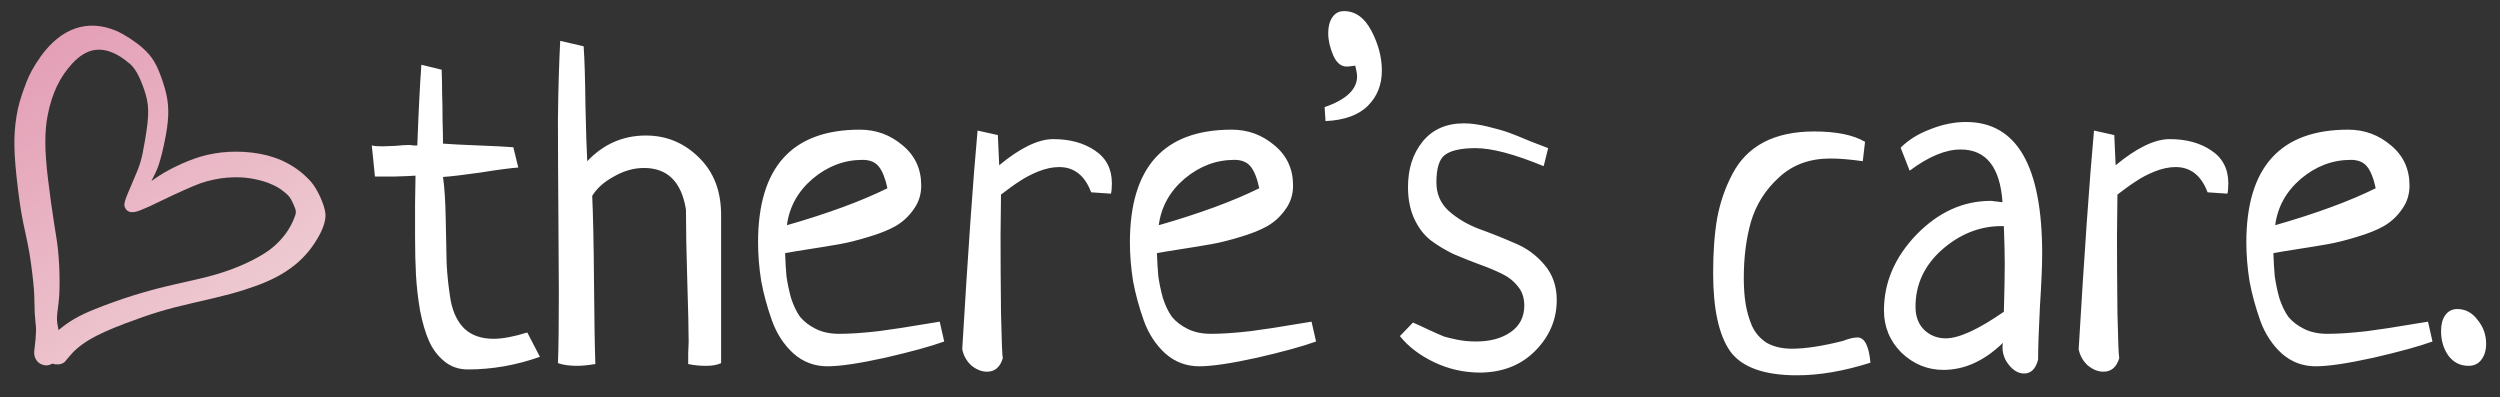 <svg width="390" height="62" viewBox="0 0 390 62" fill="none" xmlns="http://www.w3.org/2000/svg">
<rect x="0" y="0" width="390" height="62" fill="#333333" stroke="none"/>
<path d="M80.078 22.969L80.852 26.133C79.586 26.227 77.641 26.484 75.016 26.906C72.391 27.281 70.422 27.516 69.109 27.609C69.344 29.25 69.484 31.406 69.531 34.078C69.578 36.75 69.625 39.07 69.672 41.039C69.766 42.961 69.977 44.906 70.305 46.875C70.68 48.797 71.406 50.273 72.484 51.305C73.609 52.336 75.109 52.852 76.984 52.852C78.391 52.852 80.148 52.523 82.258 51.867C83.148 53.602 83.805 54.867 84.227 55.664C80.523 56.977 76.773 57.633 72.977 57.633C71.57 57.633 70.352 57.211 69.32 56.367C68.289 55.523 67.492 54.469 66.93 53.203C66.367 51.938 65.898 50.344 65.523 48.422C65.195 46.453 64.984 44.602 64.891 42.867C64.797 41.133 64.75 39.141 64.75 36.891C64.75 35.672 64.75 33.984 64.75 31.828C64.797 29.672 64.82 28.195 64.82 27.398C64.352 27.445 63.25 27.492 61.516 27.539C59.781 27.539 58.773 27.539 58.492 27.539C58.164 24.398 58 22.781 58 22.688C58.328 22.781 58.867 22.828 59.617 22.828C60.039 22.828 60.719 22.805 61.656 22.758C62.594 22.664 63.297 22.617 63.766 22.617C63.953 22.617 64.188 22.641 64.469 22.688C64.797 22.688 65.008 22.688 65.102 22.688C65.289 17.531 65.5 13.336 65.734 10.102L68.898 10.875C68.945 12 68.969 13.219 68.969 14.531C69.016 15.797 69.039 17.227 69.039 18.82C69.086 20.367 69.109 21.562 69.109 22.406C70.328 22.5 72.156 22.594 74.594 22.688C77.031 22.781 78.859 22.875 80.078 22.969ZM87.391 6.375L91.047 7.219C91.188 9.141 91.281 12.211 91.328 16.43C91.422 20.648 91.516 23.555 91.609 25.148C94.141 22.477 97.188 21.141 100.75 21.141C103.938 21.141 106.68 22.266 108.977 24.516C111.32 26.766 112.492 29.766 112.492 33.516V56.648C111.883 56.93 111.109 57.07 110.172 57.07C109.141 57.07 108.203 56.977 107.359 56.789C107.359 56.414 107.359 55.852 107.359 55.102C107.406 54.305 107.43 53.719 107.43 53.344C107.43 51.516 107.359 48.375 107.219 43.922C107.078 39.422 107.008 35.672 107.008 32.672C106.305 28.359 104.125 26.203 100.469 26.203C98.875 26.203 97.305 26.648 95.758 27.539C94.211 28.383 93.086 29.391 92.383 30.562C92.523 33.516 92.617 37.969 92.664 43.922C92.711 49.875 92.781 54.164 92.875 56.789C91.75 56.977 90.789 57.07 89.992 57.07C88.82 57.07 87.836 56.93 87.039 56.648C87.133 54.352 87.18 50.719 87.18 45.75C87.18 43.547 87.156 39.516 87.109 33.656C87.062 27.75 87.039 22.688 87.039 18.469C87.086 14.203 87.203 10.172 87.391 6.375ZM146.594 50.18L147.297 53.273C145.234 54.023 142.164 54.867 138.086 55.805C134.055 56.695 131.055 57.141 129.086 57.141C127.07 57.141 125.312 56.484 123.812 55.172C122.312 53.812 121.188 52.102 120.438 50.039C119.688 47.93 119.125 45.867 118.75 43.852C118.422 41.789 118.258 39.773 118.258 37.805C118.258 26.086 123.555 20.227 134.148 20.227C136.68 20.227 138.906 21.047 140.828 22.688C142.75 24.281 143.711 26.367 143.711 28.945C143.711 30.352 143.312 31.594 142.516 32.672C141.766 33.75 140.828 34.617 139.703 35.273C138.625 35.883 137.219 36.445 135.484 36.961C133.797 37.477 132.297 37.852 130.984 38.086C129.672 38.32 128.102 38.578 126.273 38.859C124.445 39.141 123.18 39.352 122.477 39.492C122.523 40.852 122.594 42.047 122.688 43.078C122.828 44.109 123.062 45.234 123.391 46.453C123.766 47.625 124.234 48.609 124.797 49.406C125.406 50.156 126.227 50.789 127.258 51.305C128.289 51.82 129.508 52.078 130.914 52.078C132.602 52.078 134.664 51.938 137.102 51.656C139.539 51.328 141.695 51 143.57 50.672C145.492 50.344 146.5 50.18 146.594 50.18ZM122.758 35.133C129.133 33.305 134.359 31.383 138.438 29.367C138.109 27.82 137.664 26.695 137.102 25.992C136.539 25.289 135.695 24.938 134.57 24.938C131.711 24.938 129.109 25.922 126.766 27.891C124.469 29.859 123.133 32.273 122.758 35.133ZM173.312 30.211L170.219 30C169.234 27.375 167.57 26.062 165.227 26.062C164.195 26.062 163.094 26.297 161.922 26.766C160.797 27.234 159.859 27.727 159.109 28.242C158.359 28.711 157.375 29.414 156.156 30.352C156.156 31.008 156.133 33.141 156.086 36.75C156.086 40.359 156.109 44.367 156.156 48.773C156.25 53.18 156.344 55.547 156.438 55.875C156.016 57.281 155.195 57.984 153.977 57.984C153.133 57.984 152.312 57.656 151.516 57C150.766 56.297 150.297 55.453 150.109 54.469C151 39.422 151.797 28.055 152.5 20.367L155.664 21.07L155.875 25.781C159.156 23.062 161.969 21.703 164.312 21.703C166.891 21.703 169.047 22.289 170.781 23.461C172.562 24.633 173.453 26.344 173.453 28.594C173.453 29.297 173.406 29.836 173.312 30.211ZM204.602 50.18L205.305 53.273C203.242 54.023 200.172 54.867 196.094 55.805C192.062 56.695 189.062 57.141 187.094 57.141C185.078 57.141 183.32 56.484 181.82 55.172C180.32 53.812 179.195 52.102 178.445 50.039C177.695 47.93 177.133 45.867 176.758 43.852C176.43 41.789 176.266 39.773 176.266 37.805C176.266 26.086 181.562 20.227 192.156 20.227C194.688 20.227 196.914 21.047 198.836 22.688C200.758 24.281 201.719 26.367 201.719 28.945C201.719 30.352 201.32 31.594 200.523 32.672C199.773 33.75 198.836 34.617 197.711 35.273C196.633 35.883 195.227 36.445 193.492 36.961C191.805 37.477 190.305 37.852 188.992 38.086C187.68 38.32 186.109 38.578 184.281 38.859C182.453 39.141 181.188 39.352 180.484 39.492C180.531 40.852 180.602 42.047 180.695 43.078C180.836 44.109 181.07 45.234 181.398 46.453C181.773 47.625 182.242 48.609 182.805 49.406C183.414 50.156 184.234 50.789 185.266 51.305C186.297 51.82 187.516 52.078 188.922 52.078C190.609 52.078 192.672 51.938 195.109 51.656C197.547 51.328 199.703 51 201.578 50.672C203.5 50.344 204.508 50.18 204.602 50.18ZM180.766 35.133C187.141 33.305 192.367 31.383 196.445 29.367C196.117 27.82 195.672 26.695 195.109 25.992C194.547 25.289 193.703 24.938 192.578 24.938C189.719 24.938 187.117 25.922 184.773 27.891C182.477 29.859 181.141 32.273 180.766 35.133ZM206.781 18.891L206.641 16.711C210.016 15.539 211.703 13.945 211.703 11.93C211.703 11.555 211.609 10.992 211.422 10.242C210.766 10.336 210.32 10.383 210.086 10.383C209.195 10.383 208.492 9.797 207.977 8.625C207.461 7.406 207.203 6.258 207.203 5.18C207.203 4.148 207.414 3.328 207.836 2.719C208.258 2.062 208.867 1.734 209.664 1.734C211.445 1.734 212.875 2.766 213.953 4.828C215.031 6.891 215.57 8.953 215.57 11.016C215.57 13.219 214.844 15.047 213.391 16.5C211.938 17.953 209.734 18.75 206.781 18.891ZM241.516 23.109L240.812 25.922C236.266 24.047 232.727 23.109 230.195 23.109C227.945 23.109 226.352 23.461 225.414 24.164C224.523 24.82 224.078 26.25 224.078 28.453C224.078 30.234 224.711 31.711 225.977 32.883C227.289 34.055 228.859 34.992 230.688 35.695C232.516 36.352 234.344 37.078 236.172 37.875C238.047 38.625 239.617 39.75 240.883 41.25C242.195 42.75 242.852 44.602 242.852 46.805C242.852 49.805 241.75 52.43 239.547 54.68C237.344 56.93 234.484 58.078 230.969 58.125C228.391 58.125 225.977 57.586 223.727 56.508C221.477 55.43 219.695 54.07 218.383 52.43L220.422 50.32C220.984 50.555 221.805 50.93 222.883 51.445C224.008 51.961 224.805 52.312 225.273 52.5C225.742 52.641 226.422 52.805 227.312 52.992C228.25 53.18 229.234 53.273 230.266 53.273C232.469 53.273 234.273 52.781 235.68 51.797C237.086 50.812 237.789 49.43 237.789 47.648C237.789 46.477 237.461 45.492 236.805 44.695C236.148 43.852 235.281 43.172 234.203 42.656C233.125 42.141 231.93 41.648 230.617 41.18C229.352 40.711 228.062 40.195 226.75 39.633C225.484 39.023 224.312 38.32 223.234 37.523C222.156 36.68 221.289 35.555 220.633 34.148C219.977 32.742 219.648 31.078 219.648 29.156C219.648 26.344 220.398 24 221.898 22.125C223.445 20.203 225.602 19.242 228.367 19.242C229.445 19.242 230.664 19.406 232.023 19.734C233.383 20.062 234.461 20.367 235.258 20.648C236.055 20.93 237.227 21.398 238.773 22.055C240.367 22.664 241.281 23.016 241.516 23.109ZM290.945 22.125L290.594 25.148C288.625 24.867 286.938 24.727 285.531 24.727C282.297 24.727 279.625 25.711 277.516 27.68C275.406 29.602 273.953 31.898 273.156 34.57C272.406 37.195 272.031 40.125 272.031 43.359C272.031 44.859 272.125 46.195 272.312 47.367C272.5 48.539 272.828 49.688 273.297 50.812C273.812 51.938 274.586 52.828 275.617 53.484C276.695 54.094 278.008 54.398 279.555 54.398C281.617 54.398 284.242 54 287.43 53.203C288.414 52.828 289.188 52.641 289.75 52.641C290.875 52.641 291.555 53.953 291.789 56.578C287.664 57.891 283.844 58.547 280.328 58.547C275.219 58.547 271.75 57.305 269.922 54.82C268.141 52.289 267.25 48.211 267.25 42.586C267.25 39.305 267.461 36.445 267.883 34.008C268.352 31.523 269.148 29.227 270.273 27.117C271.398 24.961 273.016 23.32 275.125 22.195C277.281 21.07 279.906 20.508 283 20.508C286.469 20.508 289.117 21.047 290.945 22.125ZM297.906 26.625L296.5 23.039C297.719 21.82 299.266 20.859 301.141 20.156C303.016 19.406 304.867 19.031 306.695 19.031C314.617 19.031 318.578 25.875 318.578 39.562C318.578 41.438 318.461 44.203 318.227 47.859C318.039 51.516 317.945 54.258 317.945 56.086C317.57 57.539 316.844 58.266 315.766 58.266C314.922 58.266 314.148 57.844 313.445 57C312.742 56.156 312.391 55.219 312.391 54.188C312.391 53.859 312.414 53.625 312.461 53.484C309.555 56.297 306.461 57.703 303.18 57.703C300.695 57.703 298.516 56.812 296.641 55.031C294.812 53.203 293.898 51 293.898 48.422C293.898 44.062 295.586 40.125 298.961 36.609C302.383 33.094 306.25 31.336 310.562 31.336C310.75 31.336 310.938 31.359 311.125 31.406C311.312 31.406 311.523 31.43 311.758 31.477C312.039 31.523 312.25 31.547 312.391 31.547C312.016 26.062 309.836 23.32 305.852 23.32C303.508 23.32 300.859 24.422 297.906 26.625ZM312.602 48.633C312.695 45.352 312.742 42.867 312.742 41.18C312.742 39.773 312.695 37.805 312.602 35.273H312.039C308.711 35.32 305.664 36.562 302.898 39C300.18 41.438 298.82 44.391 298.82 47.859C298.82 49.359 299.266 50.555 300.156 51.445C301.094 52.336 302.219 52.781 303.531 52.781C305.594 52.781 308.617 51.398 312.602 48.633ZM347.477 30.211L344.383 30C343.398 27.375 341.734 26.062 339.391 26.062C338.359 26.062 337.258 26.297 336.086 26.766C334.961 27.234 334.023 27.727 333.273 28.242C332.523 28.711 331.539 29.414 330.32 30.352C330.32 31.008 330.297 33.141 330.25 36.75C330.25 40.359 330.273 44.367 330.32 48.773C330.414 53.18 330.508 55.547 330.602 55.875C330.18 57.281 329.359 57.984 328.141 57.984C327.297 57.984 326.477 57.656 325.68 57C324.93 56.297 324.461 55.453 324.273 54.469C325.164 39.422 325.961 28.055 326.664 20.367L329.828 21.07L330.039 25.781C333.32 23.062 336.133 21.703 338.477 21.703C341.055 21.703 343.211 22.289 344.945 23.461C346.727 24.633 347.617 26.344 347.617 28.594C347.617 29.297 347.57 29.836 347.477 30.211ZM378.766 50.18L379.469 53.273C377.406 54.023 374.336 54.867 370.258 55.805C366.227 56.695 363.227 57.141 361.258 57.141C359.242 57.141 357.484 56.484 355.984 55.172C354.484 53.812 353.359 52.102 352.609 50.039C351.859 47.93 351.297 45.867 350.922 43.852C350.594 41.789 350.43 39.773 350.43 37.805C350.43 26.086 355.727 20.227 366.32 20.227C368.852 20.227 371.078 21.047 373 22.688C374.922 24.281 375.883 26.367 375.883 28.945C375.883 30.352 375.484 31.594 374.688 32.672C373.938 33.75 373 34.617 371.875 35.273C370.797 35.883 369.391 36.445 367.656 36.961C365.969 37.477 364.469 37.852 363.156 38.086C361.844 38.32 360.273 38.578 358.445 38.859C356.617 39.141 355.352 39.352 354.648 39.492C354.695 40.852 354.766 42.047 354.859 43.078C355 44.109 355.234 45.234 355.562 46.453C355.938 47.625 356.406 48.609 356.969 49.406C357.578 50.156 358.398 50.789 359.43 51.305C360.461 51.82 361.68 52.078 363.086 52.078C364.773 52.078 366.836 51.938 369.273 51.656C371.711 51.328 373.867 51 375.742 50.672C377.664 50.344 378.672 50.18 378.766 50.18ZM354.93 35.133C361.305 33.305 366.531 31.383 370.609 29.367C370.281 27.82 369.836 26.695 369.273 25.992C368.711 25.289 367.867 24.938 366.742 24.938C363.883 24.938 361.281 25.922 358.938 27.891C356.641 29.859 355.305 32.273 354.93 35.133ZM383.336 48.211C384.602 48.211 385.656 48.773 386.5 49.898C387.391 50.977 387.836 52.219 387.836 53.625C387.836 54.656 387.578 55.5 387.062 56.156C386.594 56.766 385.938 57.07 385.094 57.07C383.781 57.07 382.727 56.531 381.93 55.453C381.18 54.375 380.805 53.109 380.805 51.656C380.805 50.625 381.016 49.805 381.438 49.195C381.906 48.539 382.539 48.211 383.336 48.211Z" fill="white"/>
<path fill-rule="evenodd" clip-rule="evenodd" d="M18.079 4.787C13.662 2.943 9.534 4.361 6.345 8.818C5.33 10.236 4.56 11.629 4.077 12.921C3.17 15.341 2.841 16.483 2.578 18.115C2.073 21.254 2.127 23.962 2.804 29.503C3.156 32.39 3.394 33.776 4.031 36.665C4.488 38.74 4.718 40.081 4.985 42.249C5.279 44.634 5.347 45.499 5.372 47.199C5.392 48.603 5.418 49.119 5.519 50.1C5.619 51.071 5.631 51.254 5.621 51.683C5.606 52.346 5.503 53.556 5.397 54.3C5.277 55.14 5.308 55.467 5.556 55.982C5.983 56.871 7.206 57.276 8.011 56.795C8.101 56.742 8.148 56.728 8.196 56.742C8.843 56.929 9.476 56.872 9.932 56.584C10.1 56.477 10.104 56.473 10.611 55.842C12.341 53.685 14.611 52.314 19.52 50.462C23.563 48.936 25.999 48.198 29.987 47.288C35.597 46.009 37.097 45.605 39.783 44.651C44.749 42.886 47.823 40.428 49.877 36.579C50.513 35.387 50.836 34.22 50.768 33.354C50.665 32.021 49.508 29.461 48.499 28.334C46.451 26.046 43.711 24.558 40.479 23.98C37.403 23.43 34.135 23.592 31.284 24.437C28.949 25.128 25.975 26.564 24.11 27.902C23.935 28.027 23.753 28.157 23.707 28.19L23.622 28.25L24.04 27.402C24.526 26.416 24.658 26.077 24.986 24.976C25.353 23.744 25.858 21.386 26.052 19.999C26.436 17.257 26.279 15.407 25.452 12.915C24.505 10.061 23.81 8.877 22.279 7.503C21.172 6.51 19.289 5.293 18.079 4.787ZM18.765 8.838C19.151 9.074 19.861 9.608 20.294 9.986C21.077 10.671 21.725 11.825 22.421 13.777C23.292 16.217 23.328 17.769 22.612 21.934C22.07 25.083 21.94 25.518 20.663 28.461C19.375 31.43 19.248 31.868 19.518 32.418C19.889 33.175 20.633 33.301 21.86 32.814C22.873 32.412 23.442 32.155 24.971 31.407C27.315 30.26 30.23 28.958 31.278 28.59C32.514 28.155 34.182 27.801 35.411 27.713C37.575 27.557 39.093 27.709 41.107 28.281C41.957 28.522 43.248 29.118 43.778 29.513C45.048 30.461 45.285 30.742 45.789 31.894C46.273 33.001 46.274 33.118 45.8 34.259C45.142 35.84 44.139 37.202 42.702 38.463C41.179 39.799 38.188 41.338 35.155 42.348C33.171 43.008 32.145 43.27 27.49 44.309C22.888 45.337 18.749 46.623 14.518 48.342C12.373 49.213 10.767 50.138 9.349 51.319C9.135 51.497 9.128 51.501 9.117 51.442C8.811 49.868 8.811 49.679 9.124 47.348C9.425 45.099 9.319 40.687 8.89 37.682C8.821 37.198 8.737 36.664 8.463 34.983C8.184 33.275 7.748 30.12 7.476 27.838C6.949 23.433 6.941 20.482 7.446 17.933C8.12 14.54 9.316 12.032 11.268 9.917C13.56 7.435 15.925 7.094 18.765 8.838Z" fill="url(#paint0_linear_3_12)"/>
<defs>
<linearGradient id="paint0_linear_3_12" x1="8.586" y1="7.379" x2="40.162" y2="53.632" gradientUnits="userSpaceOnUse">
<stop stop-color="#E4A0B7"/>
<stop offset="1" stop-color="#EFCFD4"/>
</linearGradient>
</defs>
</svg>
